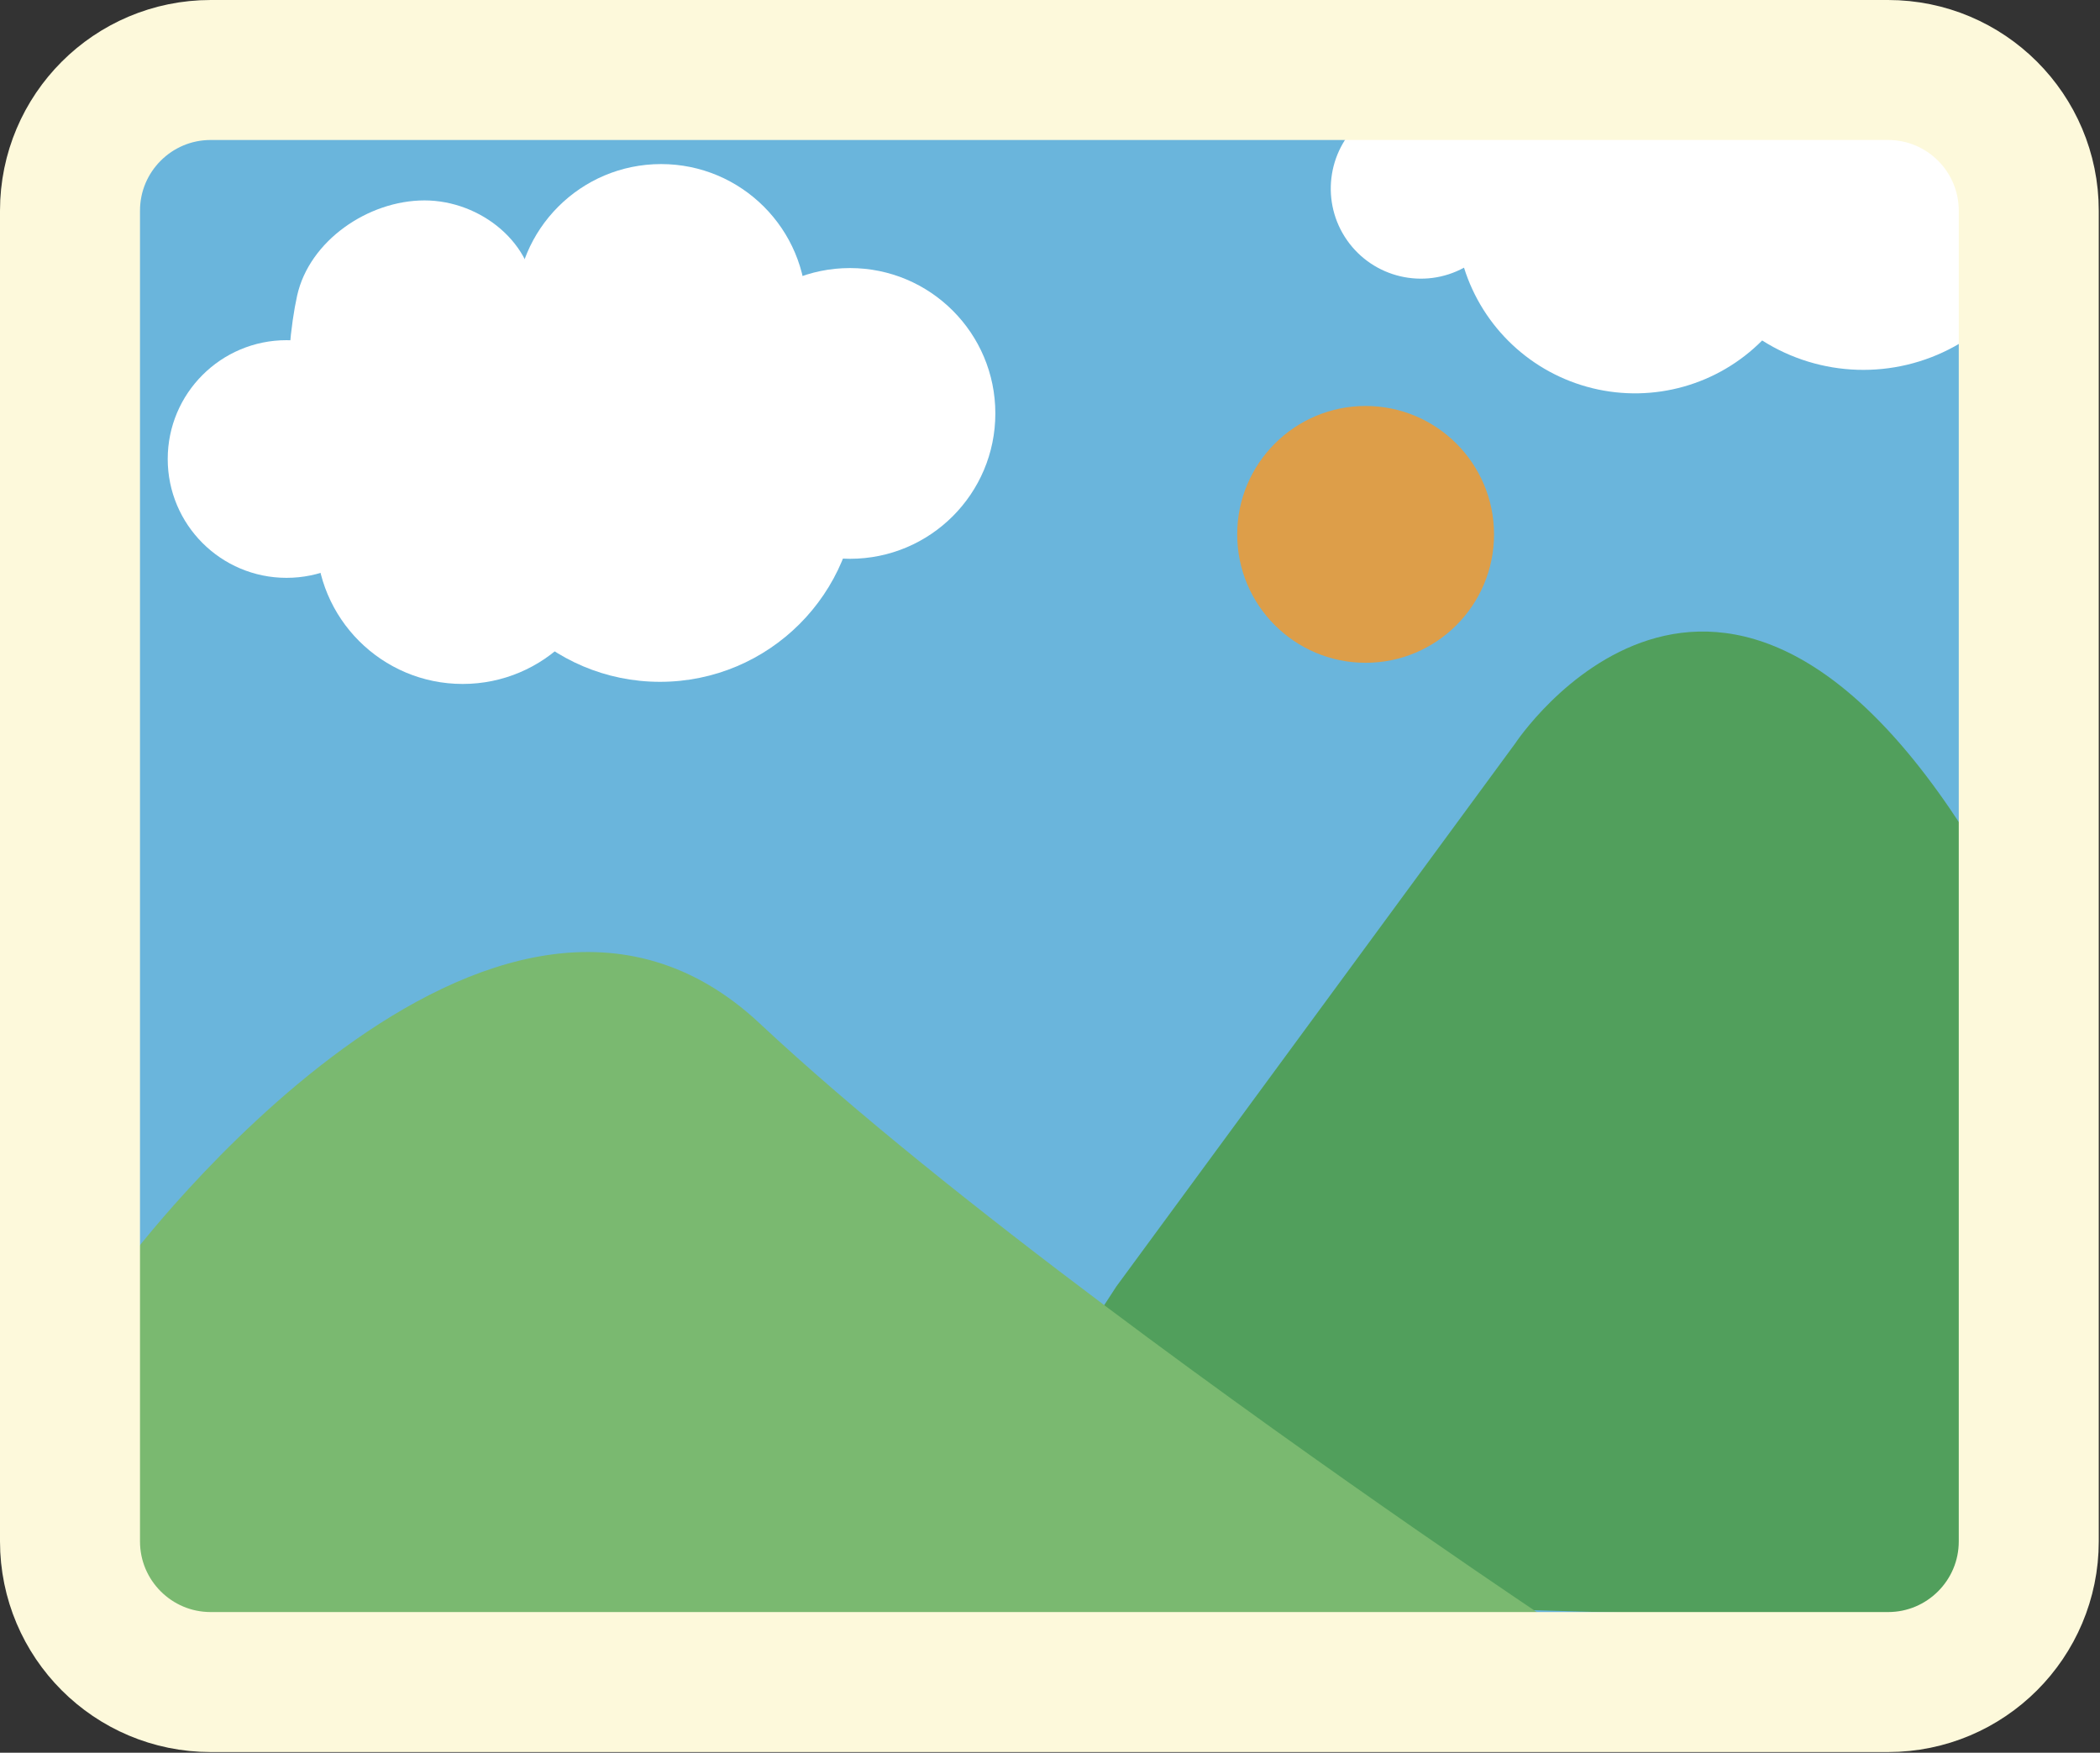 <?xml version="1.0" standalone="no"?><!DOCTYPE svg PUBLIC "-//W3C//DTD SVG 1.1//EN" "http://www.w3.org/Graphics/SVG/1.1/DTD/svg11.dtd"><svg height="313" node-id="1" sillyvg="true" template-height="313" template-width="375" version="1.1" viewBox="0 0 375 313" width="375" xmlns="http://www.w3.org/2000/svg" xmlns:xlink="http://www.w3.org/1999/xlink"><rect x="0" y="0" width="375" height="313" fill="#333333" stroke="none"/><defs node-id="22"></defs><g node-id="50"><path d="M 21.52 21.90 L 351.83 21.90 L 351.83 289.80 L 21.52 289.80 Z" fill="#6ab5dc" fill-rule="nonzero" group-id="1" node-id="26" stroke="none" target-height="267.9" target-width="330.31" target-x="21.52" target-y="21.9"></path><path d="M 330.45 6.94 C 320.34 6.94 313.55 3.06 307.36 10.11 C 292.28 1.84 273.35 6.98 264.52 21.74 C 258.45 16.25 249.21 16.19 243.08 21.61 C 236.94 27.03 235.85 36.20 240.55 42.91 C 245.25 49.61 254.24 51.72 261.43 47.80 C 264.78 58.50 273.49 66.67 284.38 69.33 C 295.27 71.99 306.77 68.76 314.67 60.80 C 325.05 67.39 338.21 67.81 348.99 61.88 C 359.76 55.95 366.46 44.62 366.45 32.32 C 366.45 13.71 349.08 6.94 330.45 6.94 Z" fill="#ffffff" fill-rule="nonzero" group-id="1" node-id="28" stroke="none" target-height="70.15" target-width="130.607" target-x="235.851" target-y="1.842"></path><path d="M 72.39 81.97 C 72.39 93.69 62.89 103.19 51.17 103.19 C 39.45 103.19 29.95 93.69 29.95 81.97 C 29.95 70.25 39.45 60.75 51.17 60.75 C 62.89 60.75 72.39 70.25 72.39 81.97 Z" fill="#ffffff" fill-rule="nonzero" group-id="1" node-id="30" stroke="none" target-height="42.44" target-width="42.44" target-x="29.95" target-y="60.75"></path><path d="M 95.50 53.55 C 95.50 63.60 129.23 102.63 59.32 88.61 C 49.47 86.61 50.79 63.03 53.06 52.79 C 55.24 42.99 65.75 35.79 75.80 35.79 C 85.85 35.79 95.50 43.51 95.50 53.55 Z" fill="#ffffff" fill-rule="nonzero" group-id="1" node-id="32" stroke="none" target-height="66.84" target-width="79.76" target-x="49.47" target-y="35.79"></path><path d="M 144.01 55.26 C 144.01 69.60 132.39 81.22 118.05 81.22 C 103.71 81.22 92.09 69.60 92.09 55.26 C 92.09 40.92 103.71 29.30 118.05 29.30 C 132.39 29.30 144.01 40.92 144.01 55.26 Z" fill="#ffffff" fill-rule="nonzero" group-id="1" node-id="34" stroke="none" target-height="51.92" target-width="51.92" target-x="92.09" target-y="29.3"></path><path d="M 177.74 73.83 C 177.74 88.17 166.12 99.79 151.78 99.79 C 137.44 99.79 125.82 88.17 125.82 73.83 C 125.82 59.49 137.44 47.87 151.78 47.87 C 166.12 47.87 177.74 59.49 177.74 73.83 Z" fill="#ffffff" fill-rule="nonzero" group-id="1" node-id="36" stroke="none" target-height="51.92" target-width="51.92" target-x="125.82" target-y="47.87"></path><path d="M 108.77 95.99 C 108.77 110.43 97.06 122.14 82.62 122.14 C 68.18 122.14 56.47 110.43 56.47 95.99 C 56.47 81.55 68.18 69.84 82.62 69.84 C 97.06 69.84 108.77 81.55 108.77 95.99 Z" fill="#ffffff" fill-rule="nonzero" group-id="1" node-id="38" stroke="none" target-height="52.3" target-width="52.3" target-x="56.47" target-y="69.84"></path><path d="M 153.10 86.52 C 153.10 105.98 137.32 121.76 117.86 121.76 C 98.40 121.76 82.62 105.98 82.62 86.52 C 82.62 67.06 98.40 51.28 117.86 51.28 C 137.32 51.28 153.10 67.06 153.10 86.52 Z" fill="#ffffff" fill-rule="nonzero" group-id="1" node-id="40" stroke="none" target-height="70.48" target-width="70.48" target-x="82.62" target-y="51.28"></path><path d="M 266.79 95.43 C 266.79 108.09 256.52 118.36 243.86 118.36 C 231.20 118.36 220.93 108.09 220.93 95.43 C 220.93 82.77 231.20 72.50 243.86 72.50 C 256.52 72.50 266.79 82.77 266.79 95.43 Z" fill="#dd9e49" fill-rule="nonzero" group-id="1" node-id="42" stroke="none" target-height="45.86" target-width="45.86" target-x="220.93" target-y="72.5"></path><path d="M 352.43 150.94 C 306.96 77.43 270.58 132.75 270.58 132.75 L 199.34 229.75 L 196.05 234.81 L 266.79 287.35 L 351.79 289.79 Z" fill="#519f5c" fill-rule="nonzero" group-id="1" node-id="44" stroke="none" target-height="212.36" target-width="156.38" target-x="196.05" target-y="77.43"></path><path d="M 278.16 290.39 C 278.16 290.39 238.35 263.96 197.34 233.19 C 175.08 216.48 152.47 198.50 135.67 182.77 C 87.93 138.06 22.75 225.22 22.75 225.22 L 23.75 290.39 Z" fill="#7ab970" fill-rule="nonzero" group-id="1" node-id="46" stroke="none" target-height="152.33" target-width="255.41" target-x="22.75" target-y="138.06"></path><path d="M 37.63 12.50 L 337.15 12.50 C 351.03 12.50 362.28 23.75 362.28 37.63 L 362.28 275.25 C 362.28 289.13 351.03 300.38 337.15 300.38 L 37.63 300.38 C 23.75 300.38 12.50 289.13 12.50 275.25 L 12.50 37.63 C 12.50 23.75 23.75 12.50 37.63 12.50 Z" fill="none" group-id="1" node-id="48" stroke="#fdf9db" stroke-linecap="round" stroke-width="25" target-height="287.88" target-width="349.78" target-x="12.5" target-y="12.5"></path></g></svg>